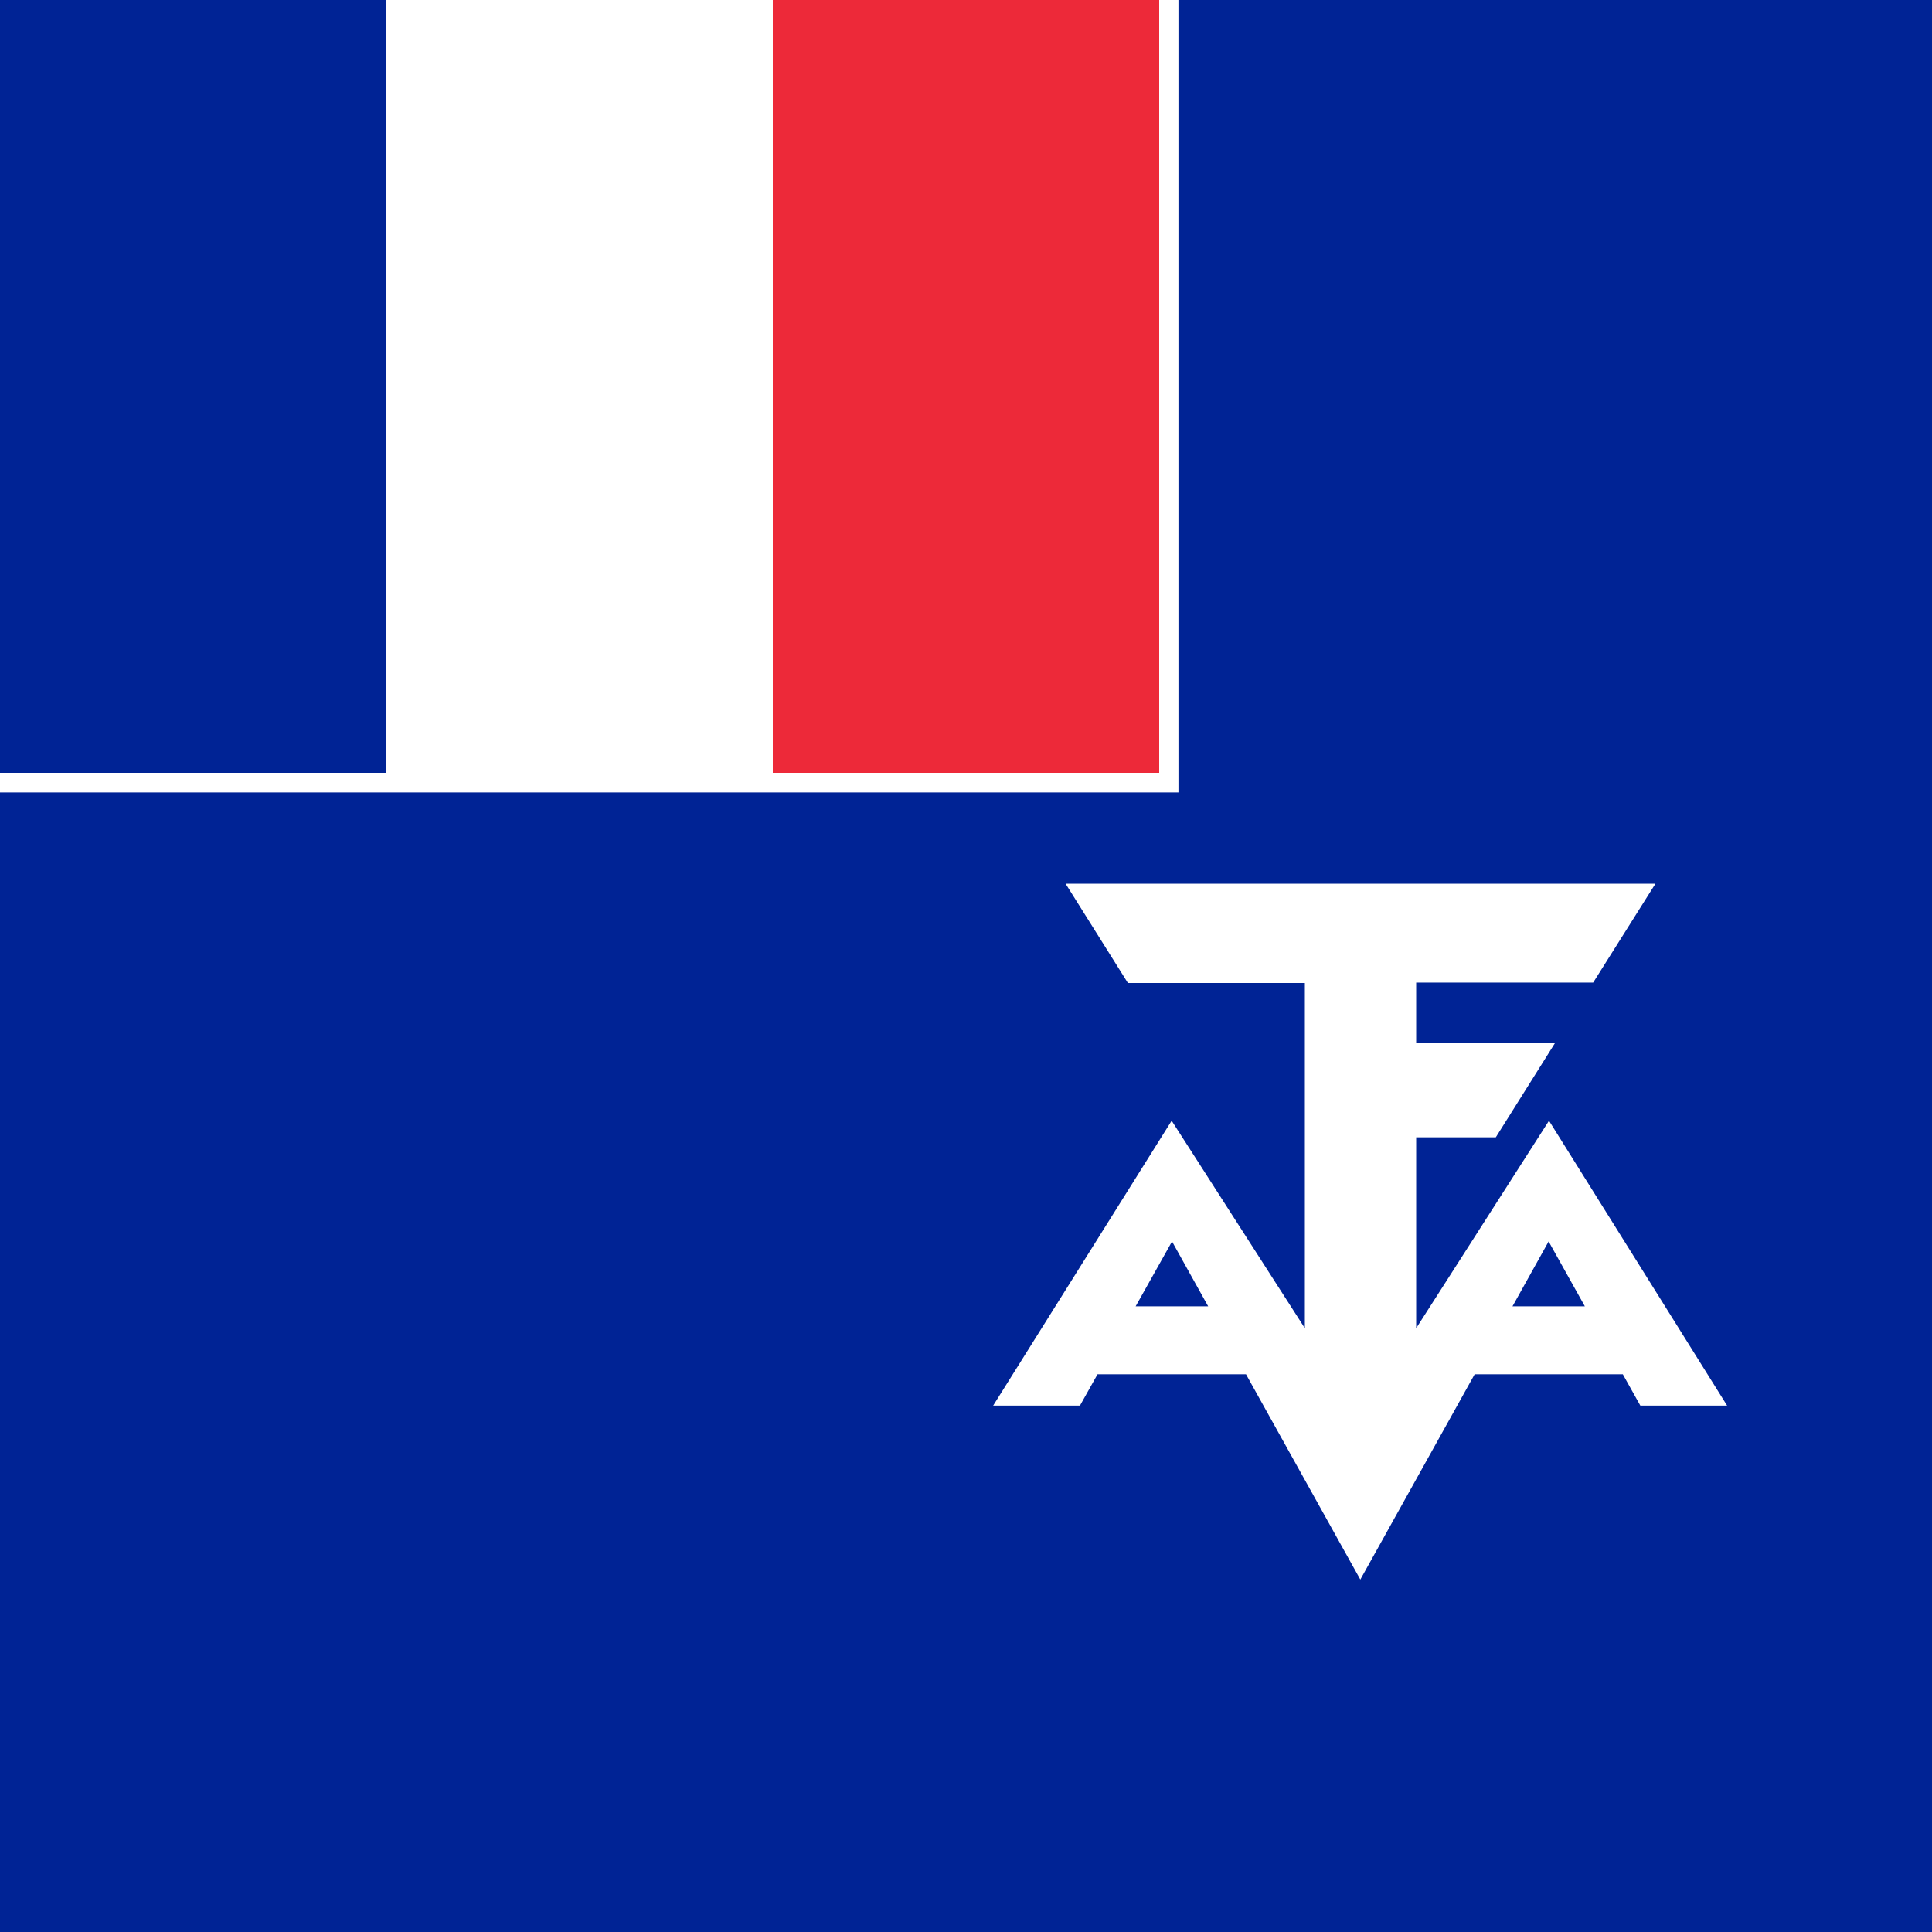 <svg xmlns="http://www.w3.org/2000/svg" xmlns:xlink="http://www.w3.org/1999/xlink" id="flag-icons-tf" viewBox="0 0 512 512">
  <defs>
    <path id="a" fill="#fff" d="m0-21 12.3 38L-20-6.5h40L-12.3 17z"/>
  </defs>
  <path fill="#002395" d="M0 0h512v512H0z"/>
  <path fill="#fff" d="M0 0h312.3v210H0z"/>
  <path fill="#002395" d="M0 0h102.4v204.8H0z"/>
  <path fill="#ed2939" d="M204.8 0h102.4v204.8H204.8z"/>
  <path fill="#fff" d="m282.4 234.2 16.5 26.3h46.9V352l-35.3-55-47.3 75.5h23l24.4-43.5 49.9 89.6 49.9-89.6 24.3 43.5h23L410.5 297l-35.2 55v-50.6h21.1l15.7-25h-36.8v-16h46.9l16.5-26.2H282.4zm55 112h-51.2v18h51.2zm97.3 0h-51.2v18h51.2z"/>
  <use xlink:href="assets/AdminLTE/#a" width="100%" height="100%" x="416" y="362" transform="translate(-172) scale(1.28)"/>
  <use xlink:href="assets/AdminLTE/#a" width="100%" height="100%" x="371" y="328" transform="translate(-172) scale(1.28)"/>
  <use xlink:href="assets/AdminLTE/#a" width="100%" height="100%" x="461" y="328" transform="translate(-172) scale(1.28)"/>
  <use xlink:href="assets/AdminLTE/#a" width="100%" height="100%" x="333" y="227" transform="translate(-172) scale(1.28)"/>
  <use xlink:href="assets/AdminLTE/#a" width="100%" height="100%" x="499" y="227" transform="translate(-172) scale(1.28)"/>
</svg>
